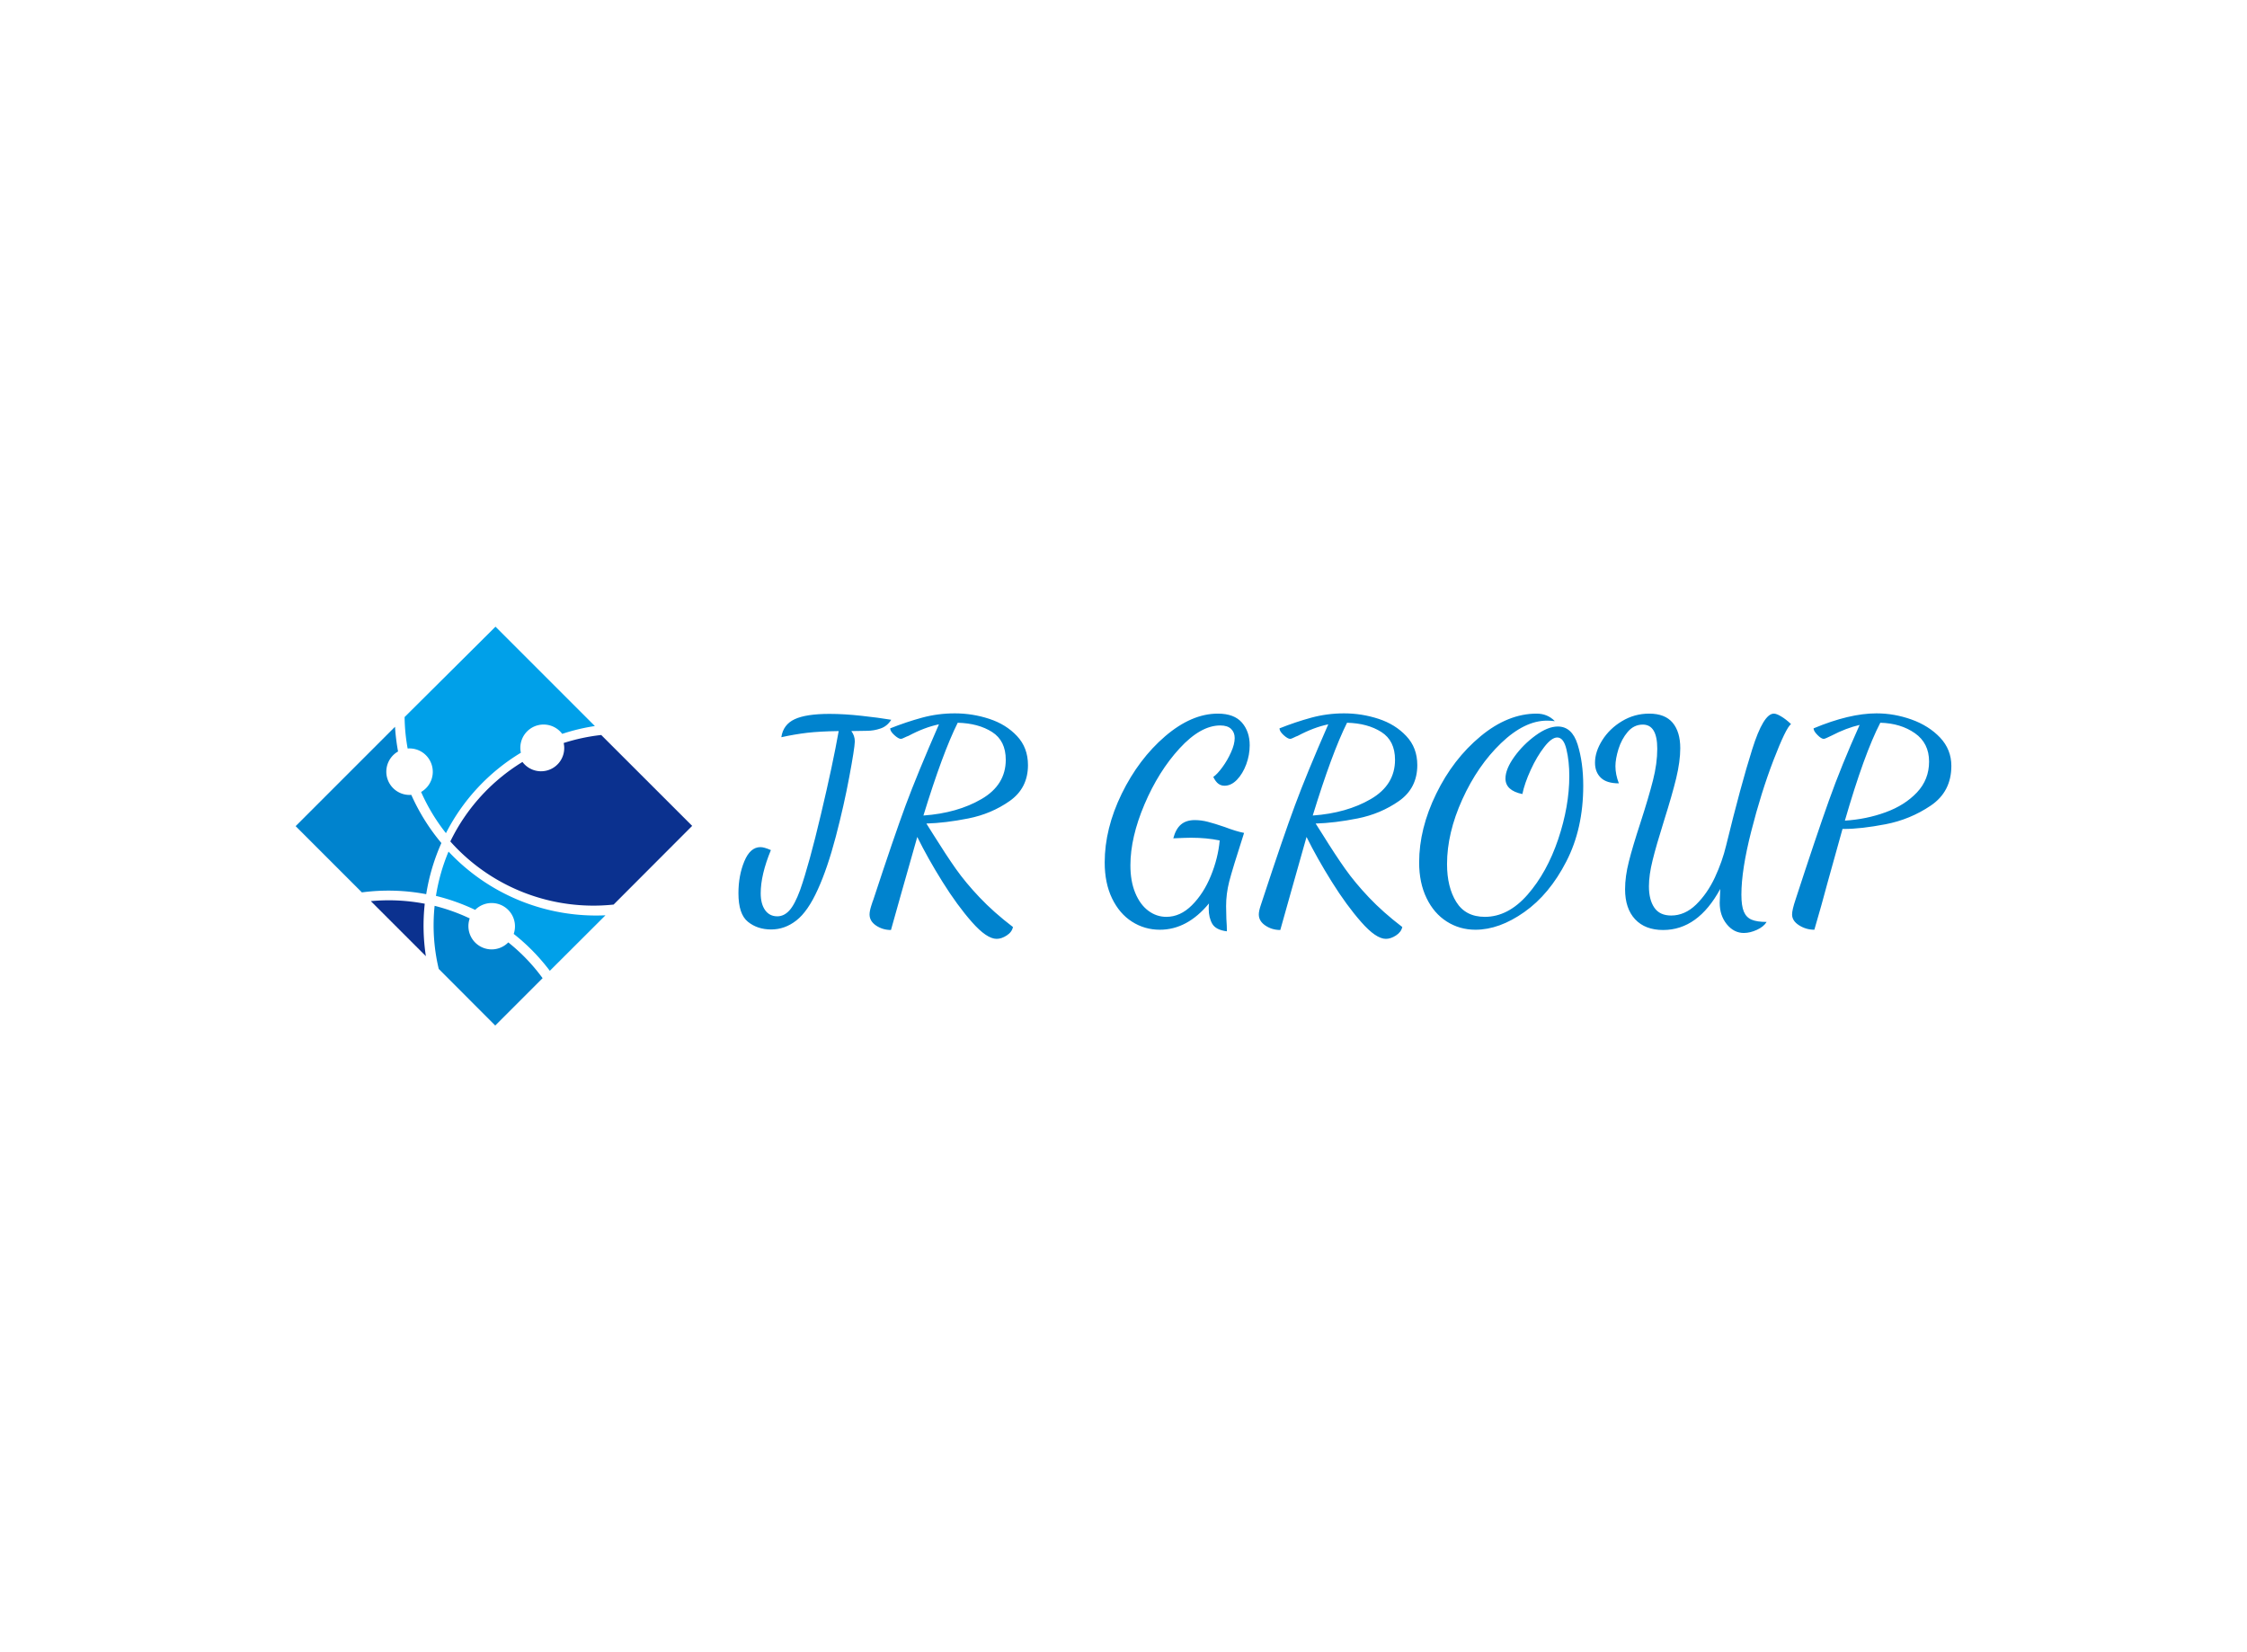 <svg data-v-0dd9719b="" version="1.0" xmlns="http://www.w3.org/2000/svg" xmlns:xlink="http://www.w3.org/1999/xlink" width="100%" height="100%" viewBox="0 0 340 250" preserveAspectRatio="xMidYMid meet" color-interpolation-filters="sRGB" style="margin: auto;"> <rect data-v-0dd9719b="" x="0" y="0" width="100%" height="100%" fill="#fff" fill-opacity="1" class="background"></rect> <rect data-v-0dd9719b="" x="0" y="0" width="100%" height="100%" fill="url(#watermark)" fill-opacity="1" class="watermarklayer"></rect> <g data-v-0dd9719b="" fill="#0083ce" class="icon-text-wrapper icon-svg-group iconsvg" transform="translate(44.735,94.825)"><g class="iconsvg-imagesvg" transform="translate(0,0)"><g><rect fill="#0083ce" fill-opacity="0" stroke-width="2" x="0" y="0" width="60" height="60.351" class="image-rect"></rect> <svg x="0" y="0" width="60" height="60.351" filtersec="colorsb161522951" class="image-svg-svg primary" style="overflow: visible;"><svg xmlns="http://www.w3.org/2000/svg" viewBox="-9.5367431640625e-7 0.05 59.86 60.21"><g><g><path d="M17.46 25.44a3.51 3.51 0 0 1-2-6.55 31.91 31.91 0 0 1-.46-3.73l-15 15 10 10a30.47 30.47 0 0 1 9.71.27A30.91 30.91 0 0 1 22 32.71a30.77 30.77 0 0 1-4.54-7.27z" fill="#0083ce"></path><path d="M19.49 41.87a28.93 28.93 0 0 0-8.14-.39l8.31 8.31a30.49 30.49 0 0 1-.17-7.92z" fill="#0b318f"></path><path d="M20.54 20.9a3.51 3.51 0 0 1-1.6 4.1 28.58 28.58 0 0 0 3.75 6.22A30.2 30.2 0 0 1 34 19.08a3.51 3.51 0 0 1 6.24-2.85 29.69 29.69 0 0 1 4.93-1.18l-15-15-13.72 13.64a27.38 27.38 0 0 0 .46 4.75 3.51 3.51 0 0 1 3.63 2.46zM23.08 34a28.87 28.87 0 0 0-1.9 6.69 31 31 0 0 1 5.92 2.11 3.52 3.52 0 0 1 5.82 3.63A30.41 30.41 0 0 1 38.37 52l8.4-8.38A30.53 30.53 0 0 1 23.08 34z" fill="#00a0e9"></path><path d="M46.13 16.4a29 29 0 0 0-5.67 1.21 3.5 3.5 0 0 1-6.22 2.86 28.79 28.79 0 0 0-10.89 12A28.94 28.94 0 0 0 48 42l11.86-11.88z" fill="#0b318f"></path><path d="M32.1 47.71a3.51 3.51 0 0 1-5.82-3.62 29 29 0 0 0-5.3-1.9 28.38 28.38 0 0 0 .62 9.52l8.53 8.55 7.15-7.15a28.12 28.12 0 0 0-5.18-5.4z" fill="#0083ce"></path></g></g></svg></svg> <!----></g></g> <g transform="translate(67,13.115)"><g data-gra="path-name" fill-rule="" class="tp-name iconsvg-namesvg"><g transform="scale(1)"><g><path d="M4.22 3.49Q2.15 3.49 0.71 2.33-0.73 1.18-0.73-1.99L-0.73-1.99Q-0.73-4.67 0.16-6.82 1.05-8.97 2.6-8.97L2.6-8.97Q3.16-8.97 4.18-8.52L4.18-8.52Q2.64-4.79 2.64-1.99L2.64-1.99Q2.64-0.37 3.31 0.57 3.98 1.5 5.15 1.5L5.15 1.5Q6.17 1.5 6.98 0.61 7.79-0.28 8.6-2.47L8.6-2.47Q9.98-6.41 11.76-13.96 13.55-21.5 14.44-26.53L14.44-26.53Q11.6-26.49 9.68-26.27 7.75-26.04 5.76-25.6L5.76-25.6Q6.04-27.51 7.77-28.32 9.49-29.13 13.06-29.13L13.06-29.13Q15.29-29.13 17.89-28.84 20.49-28.56 22.39-28.24L22.39-28.24Q21.78-27.26 20.77-26.92 19.76-26.57 18.7-26.57L18.7-26.57 16.35-26.53Q16.88-25.84 16.88-24.95L16.88-24.95Q16.84-23.85 16.04-19.59 15.25-15.33 14-10.55 12.74-5.76 11.28-2.56L11.28-2.56Q9.78 0.77 8.03 2.13 6.29 3.49 4.22 3.49L4.22 3.49ZM38.34 4.91Q36.84 4.91 34.6 2.37 32.37-0.16 30.14-3.73 27.91-7.3 26.33-10.51L26.33-10.51Q25.6-7.99 23.89-1.91L23.89-1.91 22.35 3.57Q21.1 3.57 20.1 2.9 19.11 2.23 19.11 1.22L19.11 1.22Q19.11 0.73 19.35-0.04 19.59-0.81 19.68-1.01L19.68-1.01Q22.8-10.51 24.56-15.27 26.33-20.04 29.61-27.55L29.61-27.55Q27.42-27.1 24.99-25.8L24.99-25.8Q24.75-25.72 24.38-25.54 24.02-25.35 23.85-25.35L23.85-25.35Q23.49-25.35 22.86-25.92 22.23-26.49 22.23-26.94L22.23-26.94Q24.67-27.91 27.06-28.56 29.45-29.21 32.01-29.21L32.01-29.21Q34.69-29.21 37.22-28.38 39.76-27.55 41.42-25.78 43.08-24.02 43.08-21.38L43.08-21.38Q43.08-17.89 40.3-15.94 37.53-14 34.06-13.31 30.59-12.62 27.71-12.54L27.71-12.54 28.76-10.87Q30.71-7.75 32.17-5.68 33.63-3.61 35.76-1.36 37.89 0.89 40.81 3.12L40.81 3.12Q40.65 3.89 39.86 4.4 39.07 4.91 38.34 4.91L38.34 4.91ZM27.26-13.75Q32.41-14.12 36.06-16.25 39.72-18.38 39.72-22.19L39.72-22.19Q39.72-25.07 37.65-26.39 35.58-27.71 32.45-27.79L32.45-27.79Q30.18-23.25 27.26-13.75L27.26-13.75ZM73.18 3.77Q71.52 3.57 70.97 2.64 70.43 1.7 70.43 0.37L70.43 0.37Q70.43-0.16 70.47-0.45L70.47-0.45Q67.18 3.53 63.04 3.53L63.04 3.53Q60.73 3.53 58.82 2.31 56.92 1.1 55.8-1.22 54.69-3.53 54.69-6.65L54.69-6.65Q54.69-11.76 57.26-17.04 59.84-22.31 63.83-25.74 67.83-29.17 71.81-29.17L71.81-29.17Q74.28-29.17 75.46-27.81 76.63-26.45 76.63-24.38L76.63-24.38Q76.63-22.92 76.11-21.5 75.58-20.08 74.71-19.17 73.83-18.26 72.82-18.26L72.82-18.26Q72.29-18.26 71.89-18.56 71.48-18.86 71.12-19.59L71.12-19.59Q71.72-20 72.49-21.05 73.27-22.11 73.81-23.33 74.36-24.54 74.36-25.48L74.36-25.48Q74.36-26.33 73.81-26.86 73.27-27.38 72.17-27.38L72.17-27.38Q69.21-27.38 66.02-23.91 62.84-20.45 60.71-15.44 58.58-10.43 58.58-6.21L58.58-6.21Q58.58-3.81 59.31-2.05 60.04-0.28 61.28 0.65 62.52 1.58 64.02 1.58L64.02 1.58Q66.13 1.58 67.89-0.18 69.66-1.95 70.75-4.62 71.85-7.3 72.09-9.98L72.09-9.98Q70.1-10.39 67.75-10.39L67.75-10.39Q67.02-10.39 65.07-10.3L65.07-10.3Q65.44-11.72 66.23-12.39 67.02-13.06 68.32-13.06L68.32-13.06Q69.29-13.06 70.3-12.8 71.32-12.54 72.86-12.01L72.86-12.01Q74.56-11.36 75.78-11.12L75.78-11.12Q74-5.6 73.53-3.75 73.06-1.91 73.06-0.04L73.06-0.04 73.1 1.87Q73.18 3 73.18 3.77L73.18 3.77ZM97.24 4.91Q95.74 4.91 93.51 2.37 91.28-0.16 89.05-3.73 86.82-7.3 85.23-10.51L85.23-10.51Q84.5-7.99 82.8-1.91L82.8-1.91 81.26 3.57Q80 3.57 79.01 2.9 78.01 2.23 78.01 1.22L78.01 1.22Q78.01 0.73 78.26-0.04 78.5-0.81 78.58-1.01L78.58-1.01Q81.7-10.51 83.47-15.27 85.23-20.04 88.52-27.55L88.52-27.55Q86.33-27.1 83.89-25.8L83.89-25.8Q83.65-25.72 83.29-25.54 82.92-25.35 82.76-25.35L82.76-25.35Q82.39-25.35 81.76-25.92 81.14-26.49 81.14-26.94L81.14-26.94Q83.57-27.91 85.96-28.56 88.36-29.21 90.91-29.21L90.91-29.21Q93.59-29.21 96.13-28.38 98.66-27.55 100.32-25.78 101.99-24.02 101.99-21.38L101.99-21.38Q101.99-17.89 99.21-15.94 96.43-14 92.96-13.31 89.49-12.62 86.61-12.54L86.61-12.54 87.67-10.87Q89.61-7.75 91.08-5.68 92.54-3.61 94.67-1.36 96.8 0.89 99.72 3.12L99.72 3.12Q99.55 3.89 98.76 4.4 97.97 4.91 97.24 4.91L97.24 4.91ZM86.17-13.75Q91.32-14.12 94.97-16.25 98.62-18.38 98.62-22.19L98.62-22.19Q98.62-25.07 96.55-26.39 94.48-27.71 91.36-27.79L91.36-27.79Q89.09-23.25 86.17-13.75L86.17-13.75ZM110.79 3.53Q108.4 3.53 106.45 2.29 104.5 1.05 103.39-1.26 102.27-3.57 102.27-6.65L102.27-6.65Q102.27-11.76 104.85-17.04 107.42-22.31 111.56-25.74 115.7-29.17 120.04-29.17L120.04-29.17Q121.7-29.17 122.8-28.03L122.8-28.03Q122.15-28.11 121.62-28.11L121.62-28.11Q118.22-28.11 114.67-24.71 111.12-21.3 108.8-16.19 106.49-11.08 106.49-6.41L106.49-6.41Q106.49-2.92 107.89-0.67 109.29 1.58 112.21 1.58L112.21 1.58Q115.74 1.58 118.68-1.78 121.62-5.15 123.31-10.16 124.99-15.17 124.99-19.72L124.99-19.72Q124.99-21.95 124.56-23.75 124.14-25.56 123.16-25.56L123.16-25.56Q122.31-25.56 121.2-24.12 120.08-22.68 119.15-20.65 118.22-18.62 117.89-17L117.89-17Q115.33-17.53 115.33-19.35L115.33-19.35Q115.33-20.77 116.67-22.64 118.01-24.5 119.88-25.86 121.74-27.22 123.25-27.22L123.25-27.22Q125.4-27.22 126.25-24.5 127.1-21.78 127.1-18.26L127.1-18.26Q127.1-11.76 124.54-6.8 121.99-1.83 118.19 0.85 114.4 3.53 110.79 3.53L110.79 3.53ZM151.4 4.02Q149.9 4.02 148.82 2.7 147.75 1.38 147.75-0.53L147.75-0.53 147.83-2.64Q144.46 3.57 139.19 3.57L139.19 3.57Q136.47 3.57 134.95 1.95 133.43 0.32 133.43-2.6L133.43-2.6Q133.43-4.54 134-6.77 134.56-9.01 135.78-12.74L135.78-12.74Q137-16.51 137.65-19.07 138.3-21.62 138.3-23.85L138.3-23.85Q138.3-27.51 136.11-27.51L136.11-27.51Q134.77-27.51 133.83-26.41 132.9-25.31 132.43-23.81 131.97-22.31 131.97-21.22L131.97-21.22Q131.97-19.96 132.49-18.62L132.49-18.62Q130.63-18.62 129.76-19.47 128.88-20.32 128.88-21.74L128.88-21.74Q128.88-23.41 129.98-25.15 131.08-26.9 132.96-28.03 134.85-29.17 137.08-29.17L137.08-29.17Q139.47-29.17 140.63-27.79 141.78-26.41 141.78-23.94L141.78-23.94Q141.78-21.95 141.16-19.37 140.53-16.8 139.35-13.06L139.35-13.06Q138.13-9.17 137.59-6.96 137.04-4.75 137.04-3.04L137.04-3.04Q137.04-1.01 137.85 0.18 138.66 1.38 140.41 1.38L140.41 1.38Q142.47 1.38 144.18-0.28 145.88-1.95 147.02-4.38 148.15-6.82 148.72-9.21L148.72-9.21Q150.95-18.34 152.66-23.75 154.36-29.17 155.94-29.17L155.94-29.17Q156.35-29.17 157.06-28.74 157.77-28.32 158.54-27.59L158.54-27.59Q157.77-27.02 155.88-22.11 154-17.2 152.52-11.36 151.03-5.52 151.03-1.78L151.03-1.78Q151.03-0.08 151.4 0.79 151.76 1.66 152.58 2.01 153.39 2.35 154.85 2.35L154.85 2.35Q154.4 3.08 153.37 3.55 152.33 4.02 151.4 4.02L151.4 4.02ZM162.07 3.53Q160.81 3.53 159.76 2.86 158.7 2.19 158.7 1.22L158.7 1.22Q158.7 0.53 159.23-1.05L159.23-1.05Q162.35-10.63 164.26-15.98 166.17-21.34 168.92-27.46L168.92-27.46Q166.86-26.98 164.67-25.84L164.67-25.84Q163.69-25.35 163.49-25.35L163.49-25.35Q163.12-25.35 162.54-25.94 161.95-26.53 161.95-26.94L161.95-26.94Q167.38-29.21 171.48-29.21L171.48-29.21Q174.16-29.21 176.77-28.28 179.39-27.34 181.1-25.54 182.8-23.73 182.8-21.26L182.8-21.26Q182.8-17.36 179.68-15.25 176.55-13.14 172.84-12.43 169.13-11.72 166.57-11.72L166.57-11.72 166.33-11.72 164.06-3.57Q163.2-0.32 162.07 3.53L162.07 3.53ZM166.69-12.98Q169.94-13.18 172.84-14.24 175.74-15.29 177.59-17.24 179.43-19.19 179.43-21.91L179.43-21.91Q179.43-24.71 177.28-26.21 175.13-27.71 172.05-27.79L172.05-27.79Q169.61-23.08 166.69-12.98L166.69-12.98Z" transform="translate(0.73, 29.21)"></path></g> <!----> <!----> <!----> <!----> <!----> <!----> <!----></g></g> <!----></g></g><defs v-gra="od"></defs></svg>